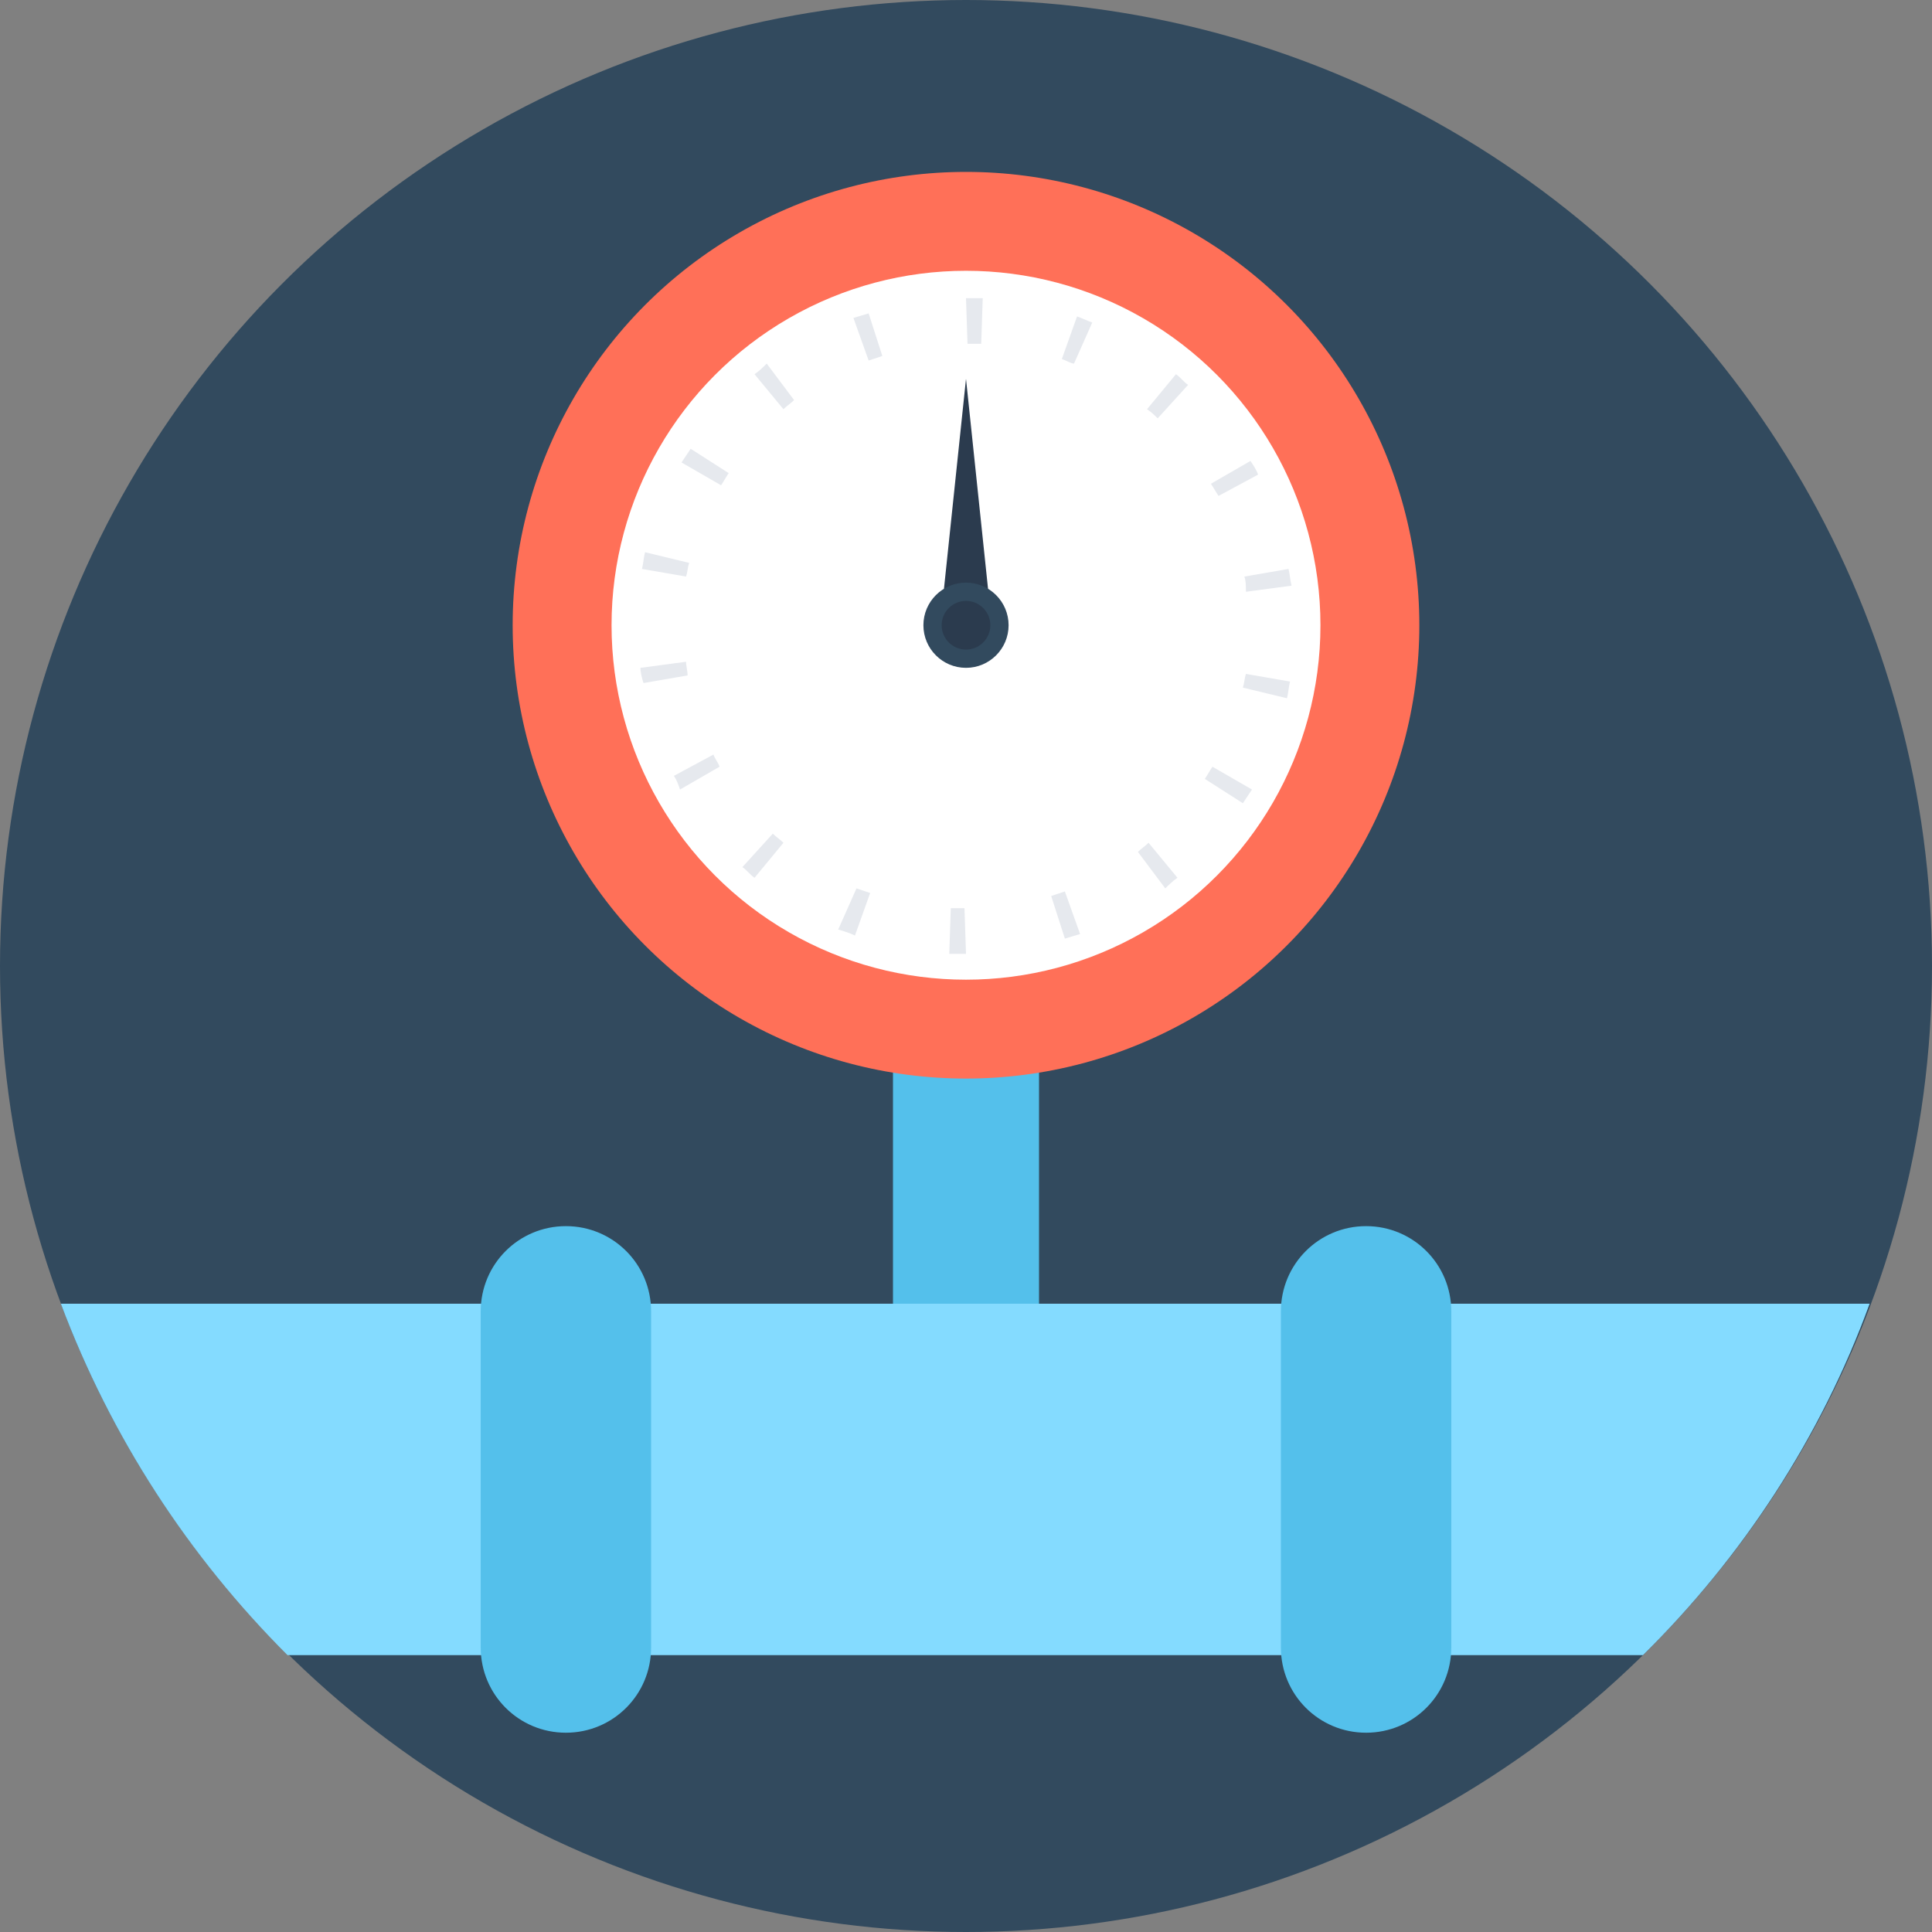 <?xml version="1.0" encoding="iso-8859-1"?>
<!-- Generator: Adobe Illustrator 19.0.0, SVG Export Plug-In . SVG Version: 6.00 Build 0)  -->
<svg xmlns="http://www.w3.org/2000/svg" xmlns:xlink="http://www.w3.org/1999/xlink" version="1.1" id="Layer_1" x="0px" y="0px" viewBox="0 0 508 508" style="enable-background:new 0 0 508 508;" xml:space="preserve">
<rect x="0" y="0" width="508" height="508" fill="#808080" stroke="none"/>
<circle style="fill:#324A5E;" cx="254" cy="254" r="254"/>
<rect x="234.8" y="245.6" style="fill:#54C0EB;" width="38.4" height="104.4"/>
<circle style="fill:#FF7058;" cx="254" cy="164.4" r="119.2"/>
<circle style="fill:#FFFFFF;" cx="254" cy="164.4" r="93.2"/>
<path style="fill:#E6E9EE;" d="M168.4,175.6l12-1.6c0,1.2,0.4,2.4,0.4,3.6l-11.6,2C168.8,178.4,168.4,176.8,168.4,175.6z   M168.8,149.6c0.4-1.6,0.4-2.8,0.8-4.4l11.6,2.8c-0.4,1.2-0.4,2.4-0.8,3.6L168.8,149.6z M177.2,204l10.4-5.6c0.4,1.2,1.2,2,1.6,3.2  l-10.4,6C178.4,206.4,178,205.2,177.2,204z M179.2,121.6c0.8-1.2,1.6-2.4,2.4-3.6l10,6.4c-0.8,1.2-1.2,2-2,3.2L179.2,121.6z   M195.2,228l8-8.8c0.8,0.8,2,1.6,2.8,2.4l-7.6,9.2C197.2,230,196.4,228.8,195.2,228z M198.4,98.4c1.2-0.8,2.4-2,3.2-2.8l7.2,9.6  c-0.8,0.8-2,1.6-2.8,2.4L198.4,98.4z M220.4,244.4l4.8-10.8c1.2,0.4,2.4,0.8,3.6,1.2l-4,11.2C223.2,245.2,221.6,244.8,220.4,244.4z   M224.4,83.6c1.2-0.4,2.8-0.8,4-1.2l3.6,11.2c-1.2,0.4-2.4,0.8-3.6,1.2L224.4,83.6z M249.6,250.8l0.4-12c1.2,0,2.4,0,3.6,0l0.4,12  l0,0C252.4,250.8,251.2,250.8,249.6,250.8z M254,78.4L254,78.4c1.6,0,2.8,0,4.4,0l-0.4,12c-1.2,0-2.4,0-3.6,0L254,78.4z   M276.4,235.6c1.2-0.4,2.4-0.8,3.6-1.2l4,11.2c-1.2,0.4-2.8,0.8-4,1.2L276.4,235.6z M279.2,94.4l4-11.2c1.2,0.4,2.8,1.2,4,1.6  l-4.8,10.8C281.6,95.6,280.4,94.8,279.2,94.4z M299.2,224c0.8-0.8,2-1.6,2.8-2.4l7.6,9.2c-1.2,0.8-2.4,2-3.2,2.8L299.2,224z   M301.6,107.6l7.6-9.2c1.2,0.8,2,2,3.2,2.8l-8,8.8C303.6,109.2,302.8,108.4,301.6,107.6z M316.8,204.8c0.8-1.2,1.2-2,2-3.2l10.4,6  c-0.8,1.2-1.6,2.4-2.4,3.6L316.8,204.8z M318.4,127.2l10.4-6c0.8,1.2,1.6,2.4,2,3.6l-10.4,5.6C319.6,129.2,319.2,128.4,318.4,127.2z   M326.8,180.8c0.4-1.2,0.4-2.4,0.8-3.6l11.6,2c-0.4,1.6-0.4,2.8-0.8,4.4L326.8,180.8z M327.2,151.6l11.6-2c0.4,1.6,0.4,2.8,0.8,4.4  l-12,1.6C327.6,154,327.6,152.8,327.2,151.6z"/>
<polygon style="fill:#2B3B4E;" points="260.8,164.4 254,99.6 247.2,164.4 "/>
<circle style="fill:#324A5E;" cx="254" cy="164.4" r="11.2"/>
<circle style="fill:#2B3B4E;" cx="254" cy="164.4" r="6.4"/>
<path style="fill:#84DBFF;" d="M16,342.8c13.2,35.2,33.6,66.4,59.6,92.4H432c26-25.6,46.8-57.2,59.6-92.4H16z"/>
<g>
	<path style="fill:#54C0EB;" d="M359.2,455.6L359.2,455.6c-12.4,0-22.4-10-22.4-22.4v-88.4c0-12.4,10-22.4,22.4-22.4l0,0   c12.4,0,22.4,10,22.4,22.4v88.4C381.6,445.6,371.6,455.6,359.2,455.6z"/>
	<path style="fill:#54C0EB;" d="M148.8,455.6L148.8,455.6c-12.4,0-22.4-10-22.4-22.4v-88.4c0-12.4,10-22.4,22.4-22.4l0,0   c12.4,0,22.4,10,22.4,22.4v88.4C171.2,445.6,161.2,455.6,148.8,455.6z"/>
</g>
<g>
</g>
<g>
</g>
<g>
</g>
<g>
</g>
<g>
</g>
<g>
</g>
<g>
</g>
<g>
</g>
<g>
</g>
<g>
</g>
<g>
</g>
<g>
</g>
<g>
</g>
<g>
</g>
<g>
</g>
</svg>
